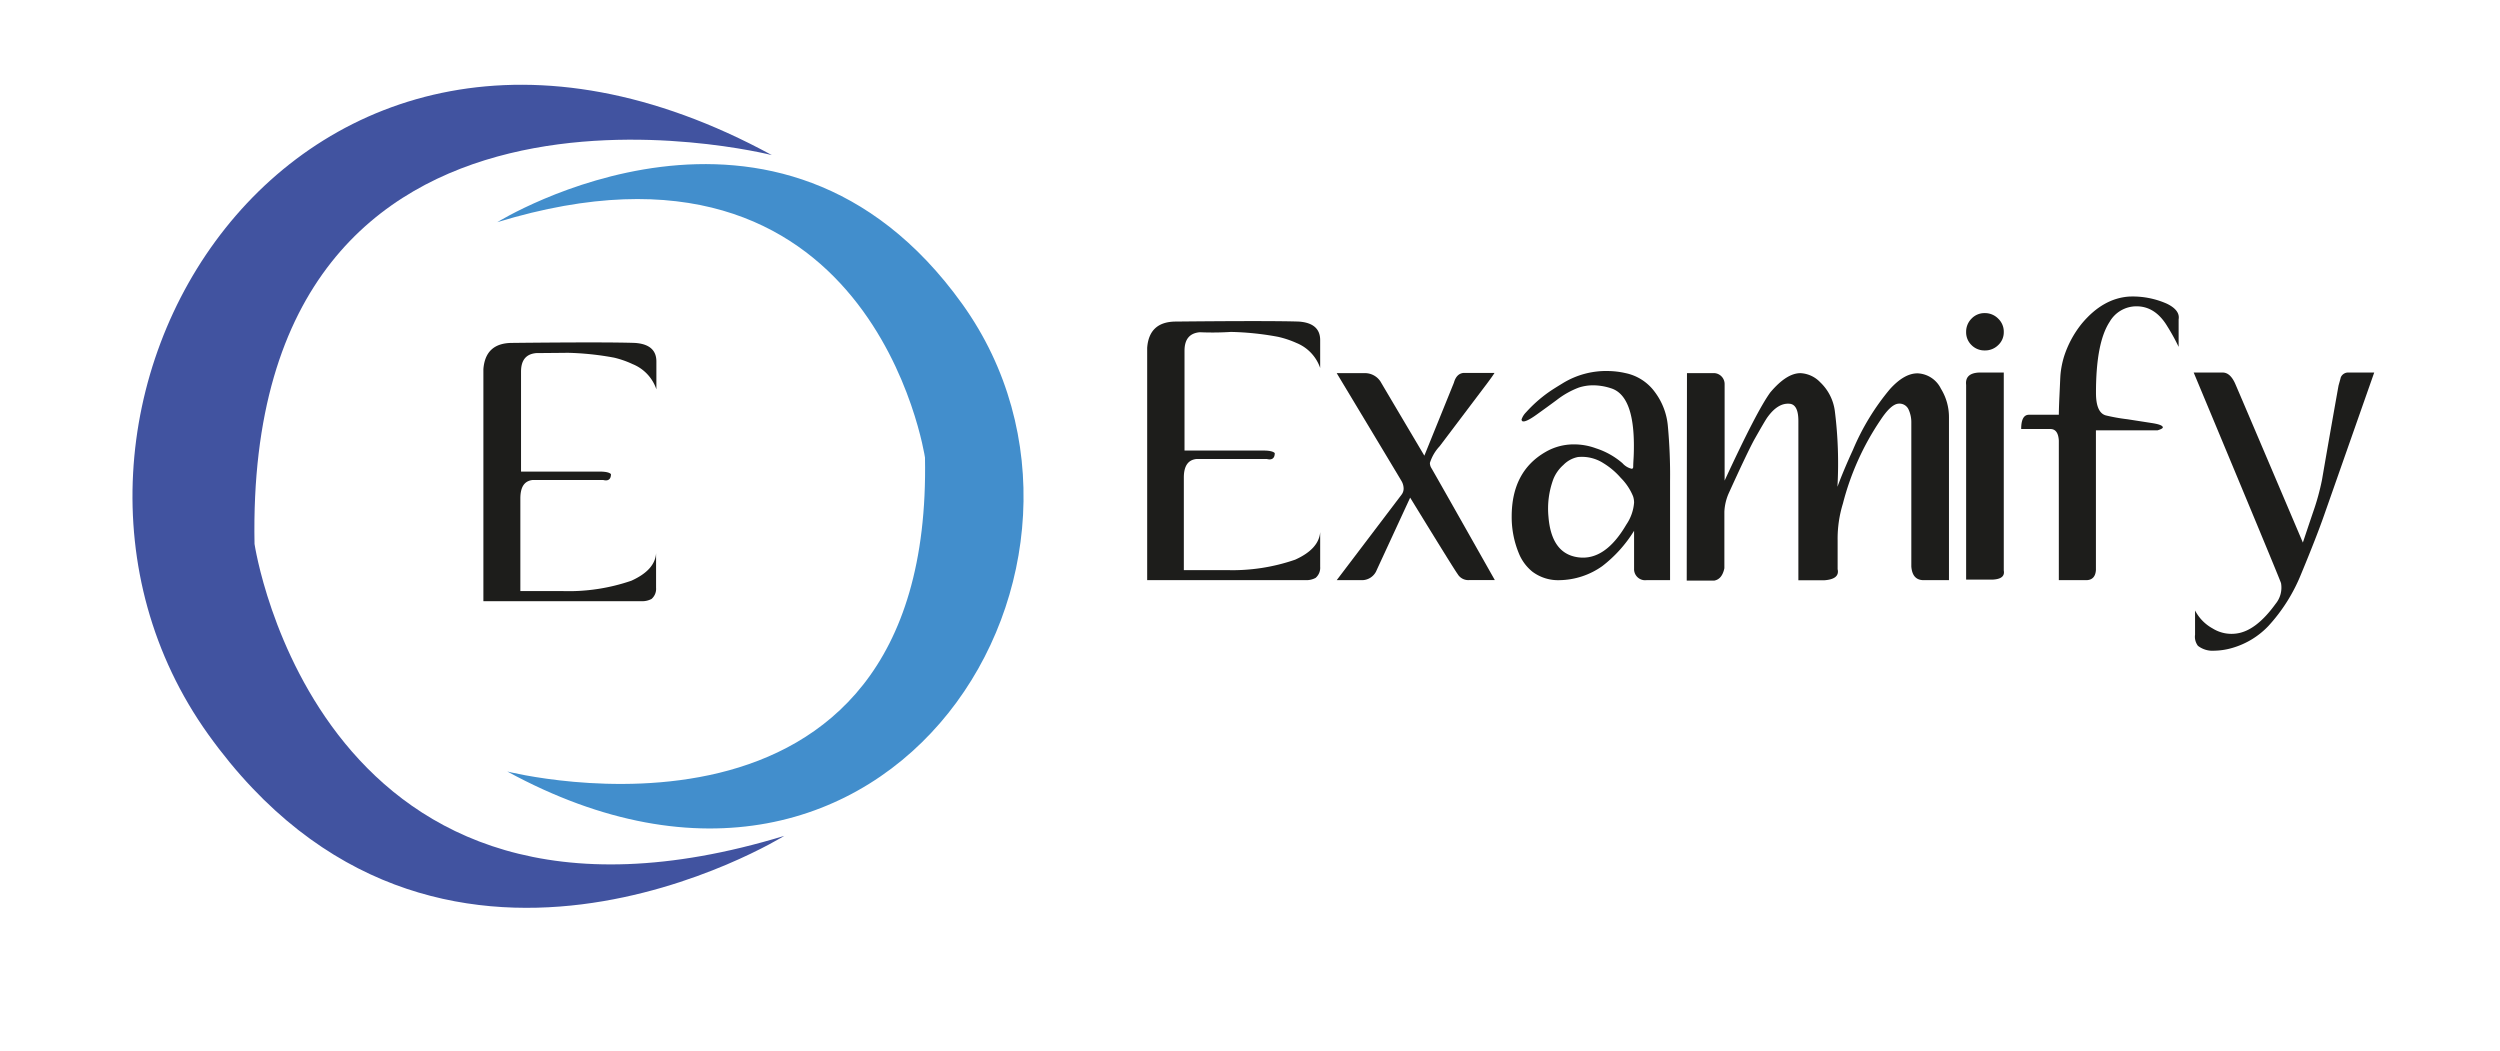 <svg id="Layer_1" data-name="Layer 1" xmlns="http://www.w3.org/2000/svg" viewBox="0 0 405.06 170.33"><defs><style>.cls-1{fill:#4153a0;}.cls-2{fill:#428ecc;}.cls-3{fill:#1d1d1b;}</style></defs><path class="cls-1" d="M127.07,135.43S70.64,170.5,33.75,119,47.63-17,125.06,25.13c0,0-85.46-21.73-83.82,63C41.24,88.14,51.65,158.44,127.07,135.43Z"/><path class="cls-2" d="M80.57,36s45.56-28.31,75.35,13.27S144.71,159.09,82.19,125c0,0,69,17.55,67.68-50.87C149.87,74.16,141.47,17.39,80.57,36Z"/><path class="cls-3" d="M102.51,59a15.45,15.45,0,0,0-3-1.05,46.52,46.52,0,0,0-7.62-.79q1.1,0-5,.05c-1.65.14-2.47,1.14-2.47,3v16.2H97.2c1,0,1.61.17,1.79.42,0,.84-.46,1.15-1.26.94H86.31c-1.36.15-2,1.14-2,3v15H91.2a31.25,31.25,0,0,0,11.1-1.68q3.84-1.74,4-4.47v5.63a2.15,2.15,0,0,1-.73,1.79,3.18,3.18,0,0,1-1.58.37H78.32V59.82q.32-4.26,4.68-4.26,15-.16,19.83,0c2.34.14,3.52,1.15,3.52,3v4.52A6.72,6.72,0,0,0,102.51,59Z"/><path class="cls-3" d="M210.06,55.57a15.69,15.69,0,0,0-3-1,46.52,46.52,0,0,0-7.62-.79,47.07,47.07,0,0,1-5.05.05c-1.65.15-2.47,1.14-2.47,3V73h12.83c1,0,1.61.18,1.79.42,0,.84-.46,1.16-1.27.95H193.86c-1.37.14-2.05,1.14-2.05,3v15h6.94a31,31,0,0,0,11.1-1.69q3.84-1.73,4.05-4.47v5.63a2.14,2.14,0,0,1-.74,1.79,3.12,3.12,0,0,1-1.57.37H185.87V56.36q.31-4.26,4.68-4.26,15-.15,19.83,0c2.34.14,3.52,1.16,3.52,3v4.52A6.74,6.74,0,0,0,210.06,55.57Z"/><path class="cls-3" d="M216.58,60.46H221a3,3,0,0,1,2.68,1.37q.42.73,7.1,12L235.57,62c.28-1,.81-1.51,1.58-1.58h5c-.24.39-.63.93-1.15,1.63L233.26,72.3A7,7,0,0,0,231.68,75a1.56,1.56,0,0,0,.21.79q.42.69,10.31,18.2H238a2,2,0,0,1-1.84-1q-.42-.52-7.68-12.36l-5.42,11.73A2.57,2.57,0,0,1,220.74,94h-4.16L227.1,80.13a1.61,1.61,0,0,0,.32-1,2.48,2.48,0,0,0-.34-1.19Q226.74,77.35,216.58,60.46Z"/><path class="cls-3" d="M270.59,78V94h-3.83a1.79,1.79,0,0,1-2-1.84V86a21.26,21.26,0,0,1-5.16,5.73A12.27,12.27,0,0,1,252.71,94a6.94,6.94,0,0,1-4.42-1.37,7.36,7.36,0,0,1-2.21-3,15.37,15.37,0,0,1-1.15-5.94c0-4.88,1.83-8.36,5.5-10.47A9.06,9.06,0,0,1,255,72a10.26,10.26,0,0,1,3.59.64,12.32,12.32,0,0,1,4.29,2.41,2.88,2.88,0,0,0,1.48.9c.17,0,.26-.11.26-.32,0,0,0-.44.05-1.23s.06-1.52.06-2.19q0-8.14-3.71-9.3a9.33,9.33,0,0,0-2.91-.48,7.46,7.46,0,0,0-2.32.37,13.73,13.73,0,0,0-3.55,2c-1.09.81-2.2,1.61-3.33,2.42s-2,1.23-2.28,1a.35.35,0,0,1-.1-.26,3,3,0,0,1,.73-1.16,22,22,0,0,1,3.53-3.16c.73-.52,1.52-1,2.37-1.52a13.46,13.46,0,0,1,7.62-2,13.11,13.11,0,0,1,2.53.32,7.84,7.84,0,0,1,4.83,3.1A10.71,10.71,0,0,1,270.23,69,85.7,85.7,0,0,1,270.59,78Zm-5.83,3.42a3.27,3.27,0,0,0-.16-1,9.12,9.12,0,0,0-2-3,12,12,0,0,0-2.8-2.37,6.46,6.46,0,0,0-4.14-1,4.51,4.51,0,0,0-2.36,1.29,6.06,6.06,0,0,0-1.62,2.29,13.77,13.77,0,0,0-.79,6.1q.48,6,4.83,6.57T263.5,85A7.32,7.32,0,0,0,264.76,81.45Z"/><path class="cls-3" d="M273.33,60.46h4.51a1.78,1.78,0,0,1,1.59,1.79V77.87q5.25-11.36,7.41-14.3c1.75-2.07,3.37-3.11,4.88-3.11a4.73,4.73,0,0,1,3.2,1.48,7.8,7.8,0,0,1,2.37,4.68,67.92,67.92,0,0,1,.42,12.25q1-2.7,2.52-6a38.63,38.63,0,0,1,6-9.84c1.54-1.69,3-2.54,4.46-2.54a4.41,4.41,0,0,1,3.78,2.48,8.78,8.78,0,0,1,1.31,4.65V94h-4.1c-1.23,0-1.89-.74-2-2.22V68.52a4.93,4.93,0,0,0-.42-2.11,1.62,1.62,0,0,0-1.73-1c-.81.1-1.76,1-2.84,2.64a43.37,43.37,0,0,0-6.1,13.56,19.31,19.31,0,0,0-.85,5.92v4.69c.25,1.09-.49,1.69-2.2,1.8h-4.16V68.2c0-1.83-.51-2.76-1.52-2.79q-1.8-.1-3.42,2.1c-.28.35-1,1.6-2.21,3.73q-1.15,2.12-4.16,8.74a8.26,8.26,0,0,0-.68,2.94v9.15c-.25,1.19-.79,1.84-1.63,2h-4.47Z"/><path class="cls-3" d="M324.66,60.36V92.44c.17.91-.42,1.4-1.79,1.47h-4.31V62.36c-.14-1.26.56-1.93,2.1-2Zm0-6.58a2.82,2.82,0,0,1-.9,2.13,3,3,0,0,1-2.18.87,2.94,2.94,0,0,1-2.15-.87,2.87,2.87,0,0,1-.87-2.13,3,3,0,0,1,.87-2.15,2.89,2.89,0,0,1,2.15-.9,3,3,0,0,1,2.18.9A2.91,2.91,0,0,1,324.66,53.78Z"/><path class="cls-3" d="M351.17,52.89q-1.95-3.26-5-3.26a5,5,0,0,0-4.36,2.52q-2.22,3.38-2.21,11.52c0,2.1.52,3.32,1.57,3.63a29.69,29.69,0,0,0,3.53.63l4.05.63q1.68.27,1.68.69c0,.14-.28.3-.84.47h-10V92.33C339.53,93.42,339,94,338,94h-4.42V71.4c-.07-1.26-.53-1.89-1.37-1.89h-4.73q0-2.31,1.26-2.31h4.84s0-1,.1-3.06.13-3,.16-3.36a14.54,14.54,0,0,1,.58-3,16.58,16.58,0,0,1,2.89-5.36q3.42-4.09,7.68-4.37a13.66,13.66,0,0,1,6.1,1.16c1.44.7,2.07,1.55,1.9,2.53V56.2A32.63,32.63,0,0,0,351.17,52.89Z"/><path class="cls-3" d="M355.43,60.36h4.69c.81,0,1.47.58,2,1.73q.38.84,11,25.82.84-2.52,1.68-5a38.7,38.7,0,0,0,1.42-5.17q1.26-7.32,2.68-15.27.36-1.28.36-1.32a1.29,1.29,0,0,1,1.27-.79h4.15l-8.1,23.06q-1.21,3.48-3.74,9.58a27.78,27.78,0,0,1-5.31,8.43,13.07,13.07,0,0,1-5.78,3.53,11.06,11.06,0,0,1-3,.47,3.85,3.85,0,0,1-2.63-.79,2.42,2.42,0,0,1-.47-1.79V98.91a7,7,0,0,0,2.86,2.92,5.77,5.77,0,0,0,3.87.81q3.15-.42,6.31-4.79a4.14,4.14,0,0,0,.89-3.37Q369.36,93.74,355.43,60.36Z"/></svg>
